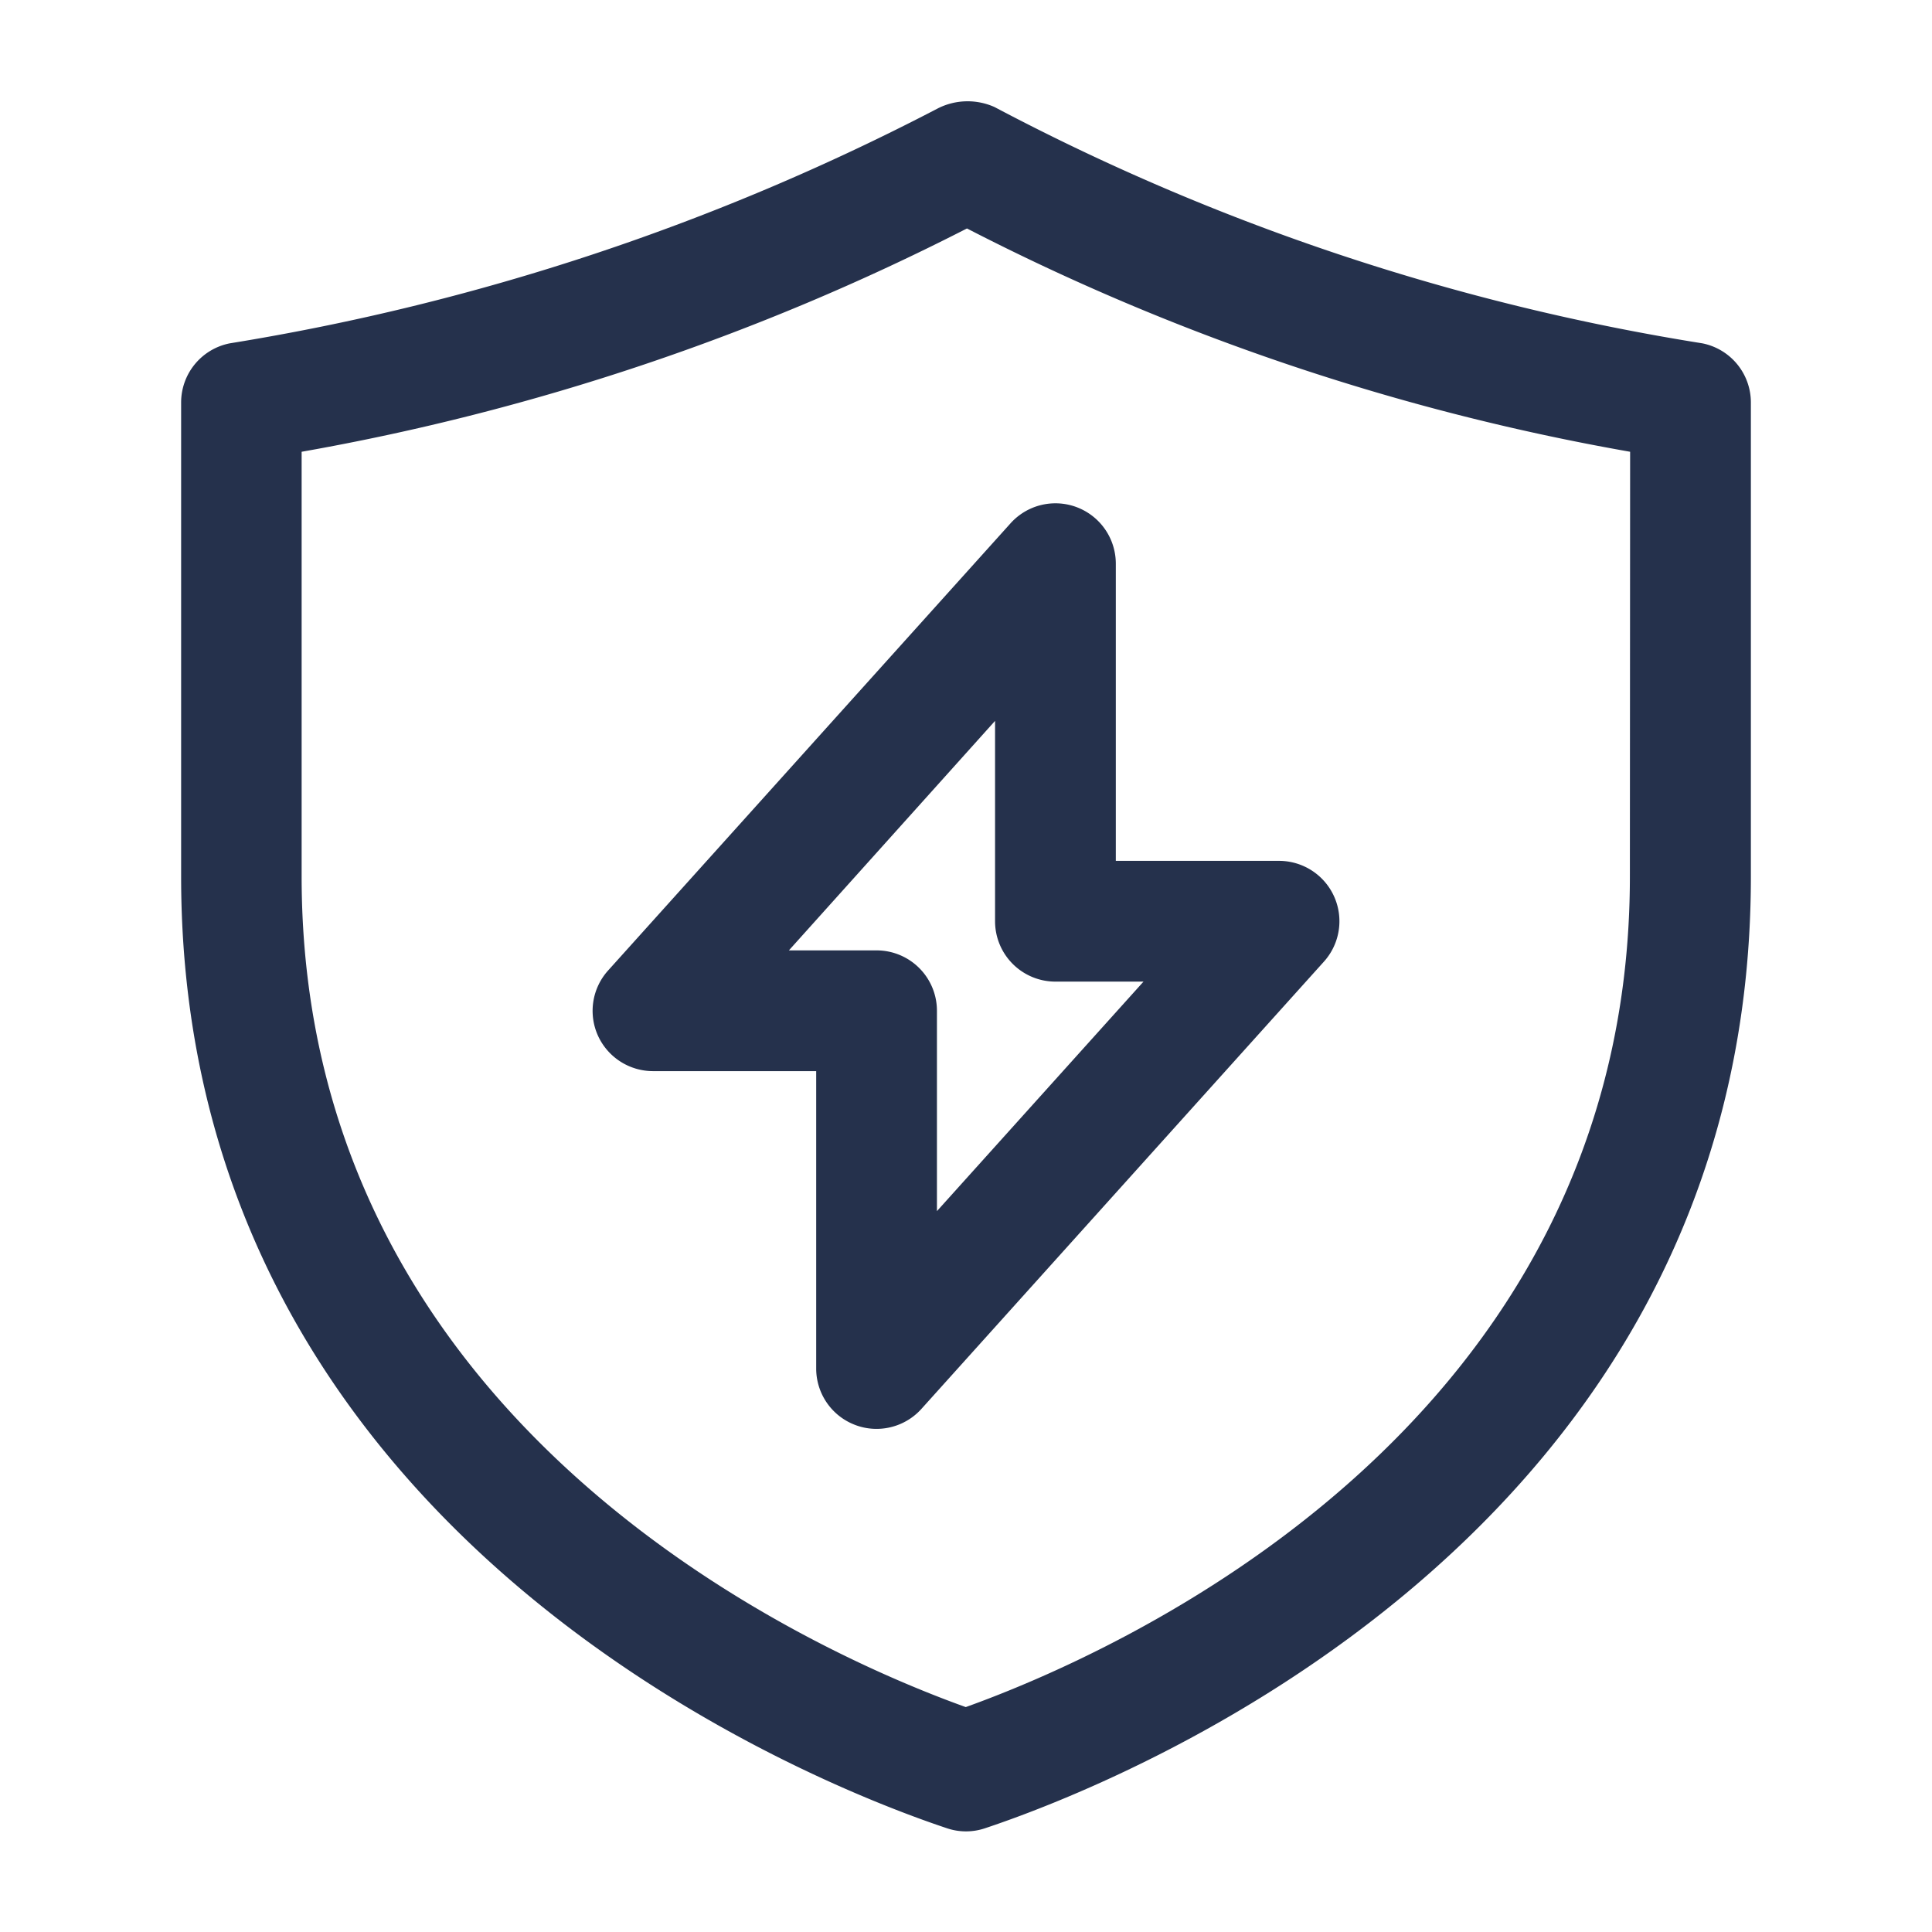 <svg id="Layer" xmlns="http://www.w3.org/2000/svg" viewBox="0 0 24 24"><defs><style>.cls-1{fill:#25314c;}</style></defs><path id="shield-bolt" class="cls-1" d="M21.147,4.265A28.322,28.322,0,0,1,12.355,1.33a.819.819,0,0,0-.7.014,29.063,29.063,0,0,1-8.8,2.921A.749.749,0,0,0,2.25,5v5.889c0,8.234,7.924,11.293,9.513,11.822a.74.74,0,0,0,.474,0c1.589-.529,9.513-3.588,9.513-11.822V5A.749.749,0,0,0,21.147,4.265Zm-.9,6.624c0,6.864-6.418,9.66-8.25,10.317-1.832-.657-8.25-3.453-8.25-10.317V5.612a29.308,29.308,0,0,0,8.265-2.774A28.877,28.877,0,0,0,20.25,5.612ZM7.426,12.861a.752.752,0,0,0,.685.445h2.028V17a.749.749,0,0,0,.481.7.741.741,0,0,0,.269.05.75.75,0,0,0,.557-.248l5-5.556a.75.75,0,0,0-.557-1.252H13.861V7a.75.75,0,0,0-1.307-.5l-5,5.556A.749.749,0,0,0,7.426,12.861Zm4.935-3.906v2.489a.75.75,0,0,0,.75.75h1.094l-2.566,2.851V12.556a.75.75,0,0,0-.75-.75H9.8Z"/></svg>
